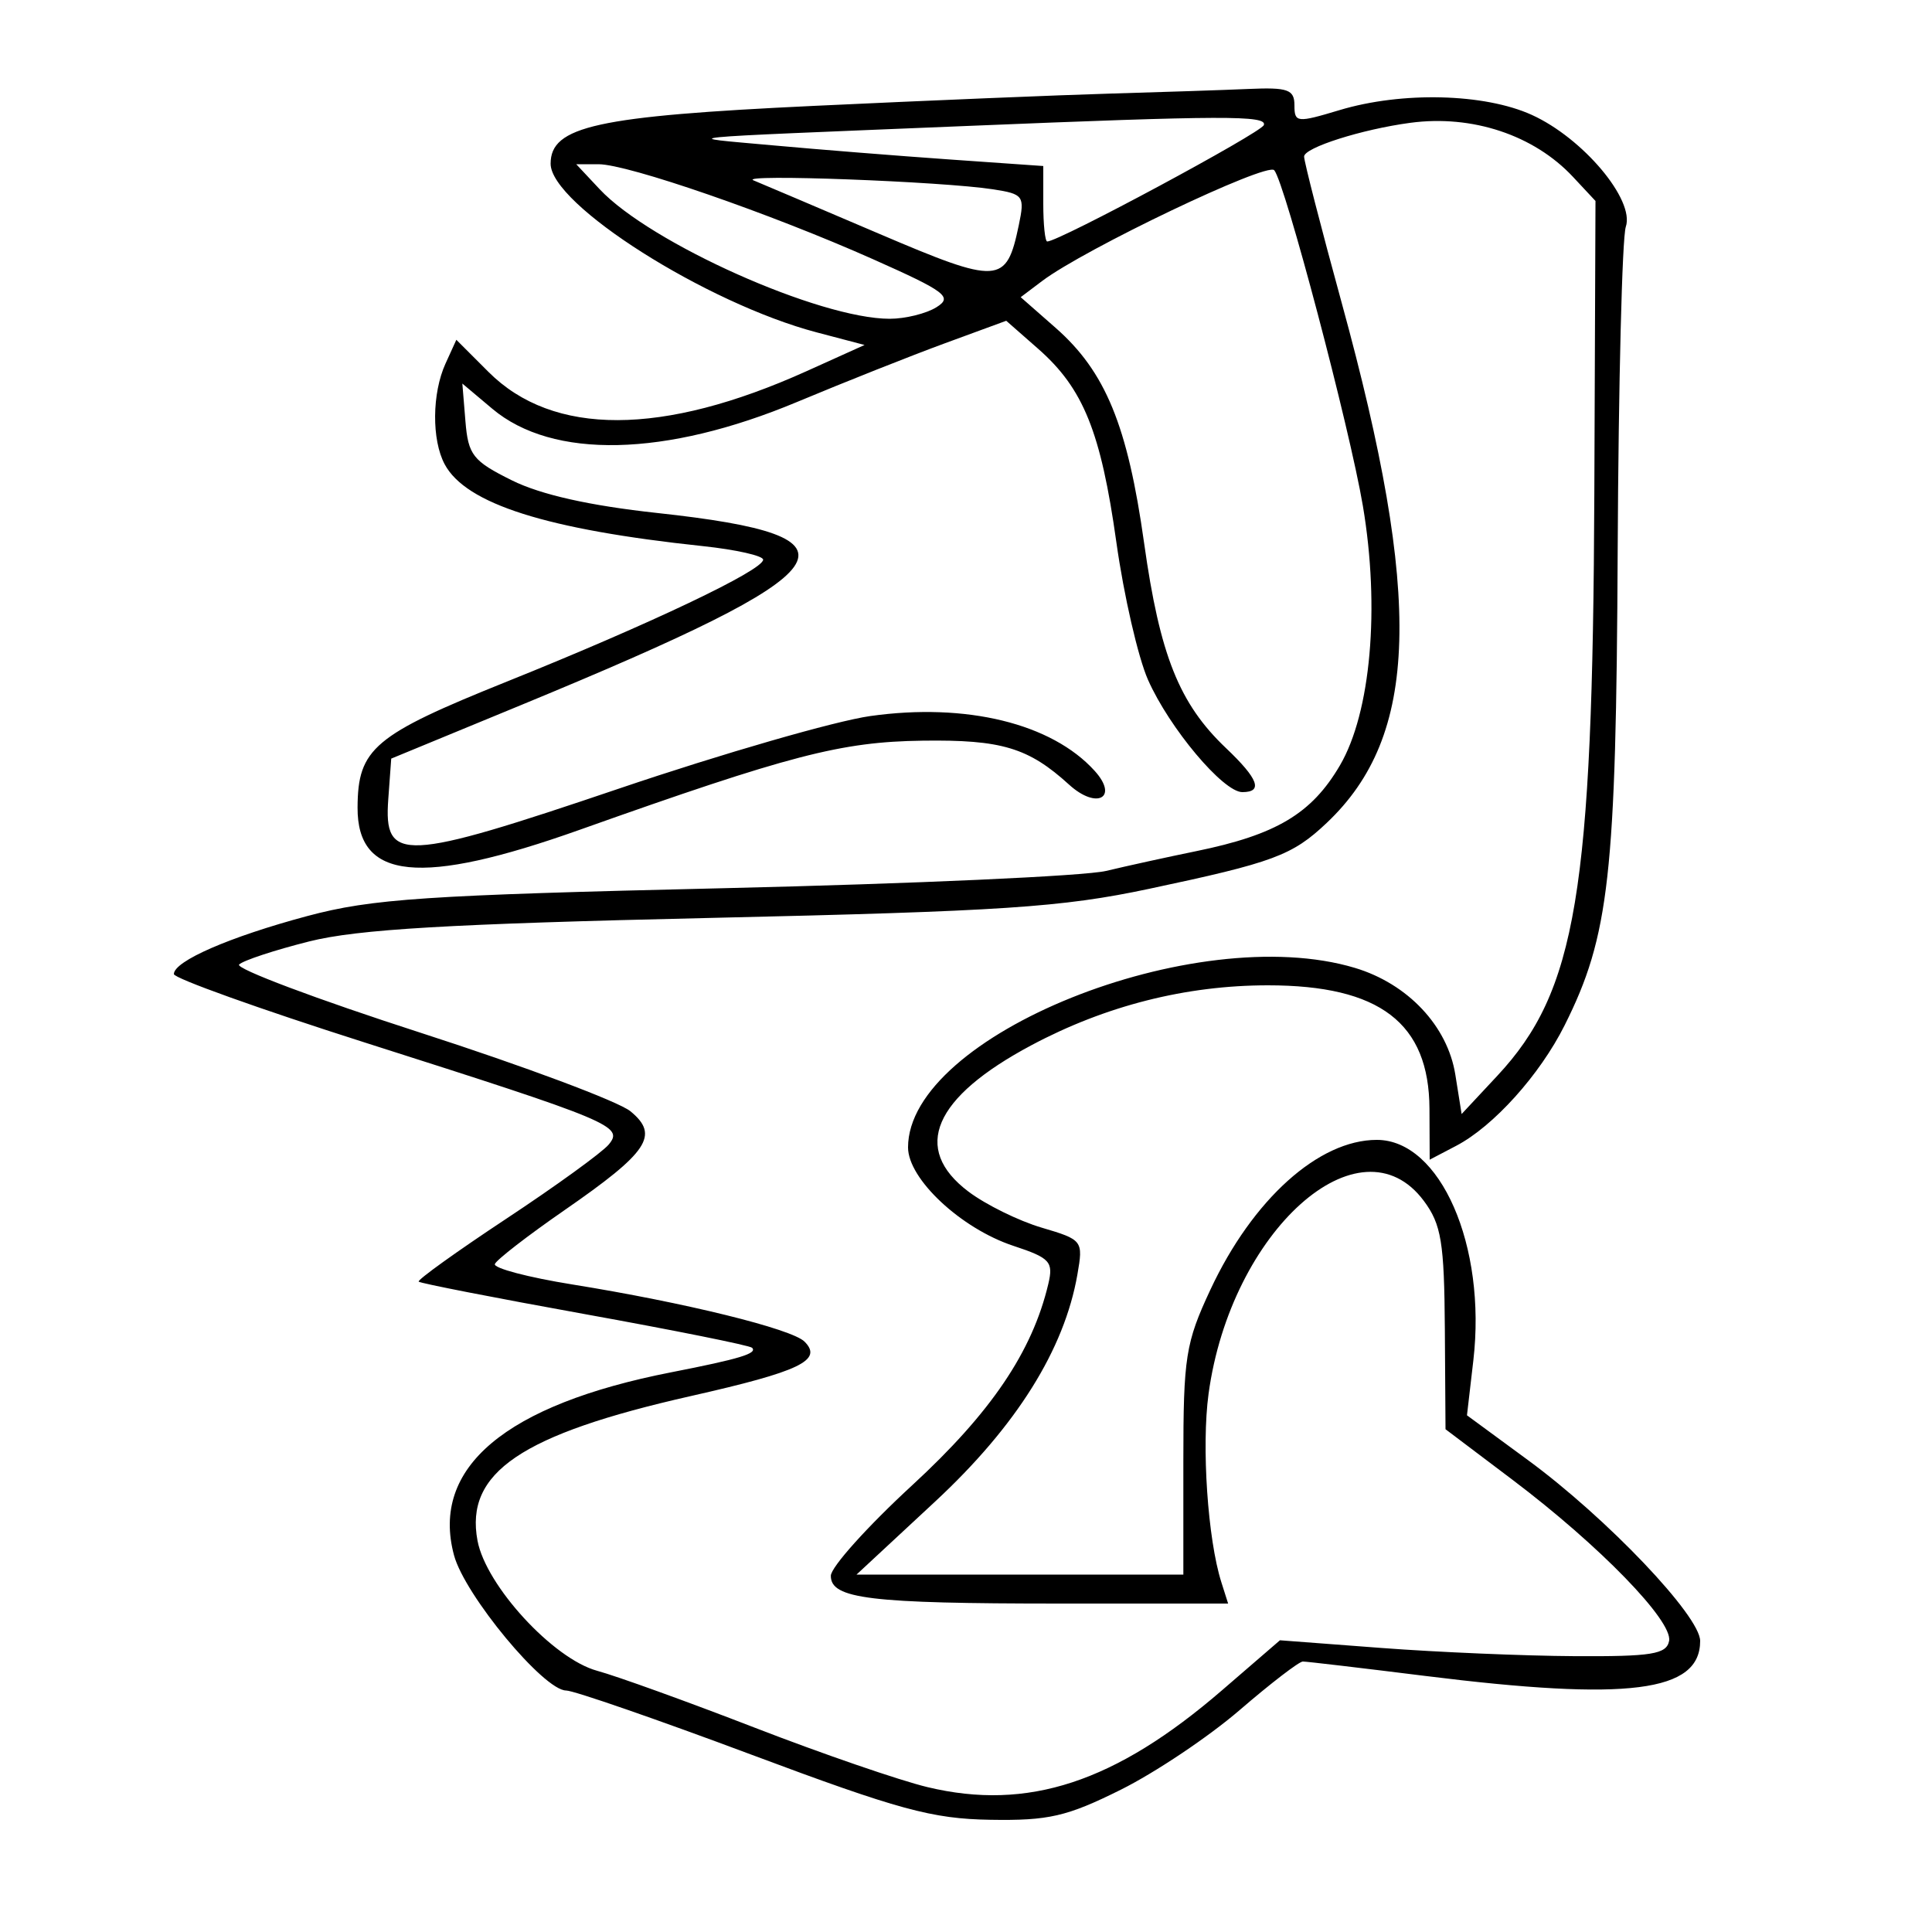 <svg xmlns="http://www.w3.org/2000/svg" width="200" height="200" viewBox="0 0 200 200" version="1.1">
	<path d="M 115 9.686 C 109.775 9.836, 95.930 10.409, 84.234 10.961 C 61.764 12.022, 57 13.069, 57 16.948 C 57 21.172, 73.145 31.405, 84.547 34.408 L 89.500 35.712 83.500 38.421 C 68.584 45.153, 57.249 45.182, 50.571 38.505 L 47.241 35.175 46.121 37.634 C 44.718 40.713, 44.678 45.530, 46.033 48.062 C 48.231 52.169, 56.588 54.819, 72.750 56.533 C 76.188 56.898, 79 57.531, 79 57.939 C 79 59.031, 67.313 64.591, 52.500 70.546 C 38.686 76.099, 37.044 77.483, 37.015 83.595 C 36.979 91.107, 43.514 91.763, 60 85.904 C 81.804 78.155, 87.051 76.791, 95.500 76.674 C 103.685 76.561, 106.460 77.394, 110.676 81.230 C 113.535 83.831, 115.838 82.584, 113.318 79.798 C 108.872 74.886, 100.020 72.725, 90.087 74.126 C 86.464 74.638, 74.791 78.005, 64.148 81.611 C 41.662 89.227, 39.715 89.318, 40.194 82.732 L 40.500 78.531 54 72.963 C 88.086 58.903, 90.459 55.537, 68 53.100 C 61.031 52.343, 55.987 51.210, 53 49.730 C 48.952 47.724, 48.468 47.109, 48.181 43.603 L 47.862 39.706 50.960 42.313 C 57.209 47.571, 68.871 47.313, 82.500 41.616 C 87.450 39.546, 94.350 36.808, 97.833 35.530 L 104.165 33.206 107.472 36.109 C 112.150 40.217, 113.962 44.703, 115.568 56.149 C 116.340 61.648, 117.813 68.049, 118.841 70.374 C 121.049 75.366, 126.620 82, 128.604 82 C 130.779 82, 130.270 80.631, 126.908 77.437 C 122.069 72.839, 120.067 67.829, 118.441 56.239 C 116.729 44.038, 114.440 38.471, 109.263 33.926 L 105.662 30.764 107.883 29.088 C 112.273 25.777, 131.160 16.763, 131.908 17.622 C 133.010 18.889, 139.715 44.275, 141.083 52.361 C 142.869 62.916, 141.909 73.773, 138.707 79.237 C 135.779 84.234, 132.120 86.416, 123.824 88.113 C 120.896 88.712, 116.700 89.632, 114.500 90.158 C 112.300 90.685, 94.525 91.488, 75 91.944 C 44.020 92.667, 38.521 93.034, 31.808 94.830 C 23.783 96.978, 18 99.494, 18 100.838 C 18 101.271, 26.887 104.456, 37.750 107.916 C 63.388 116.082, 64.589 116.585, 63.015 118.482 C 62.339 119.296, 57.566 122.754, 52.409 126.164 C 47.252 129.575, 43.172 132.505, 43.343 132.676 C 43.514 132.847, 51.251 134.359, 60.536 136.036 C 69.821 137.713, 77.614 139.281, 77.852 139.519 C 78.440 140.107, 76.590 140.668, 69.500 142.056 C 52.303 145.423, 44.561 151.943, 47.001 161.004 C 48.112 165.129, 56.295 175, 58.604 175 C 59.385 175, 68.006 177.985, 77.762 181.633 C 93.036 187.345, 96.475 188.283, 102.517 188.383 C 108.551 188.484, 110.442 188.048, 116.017 185.275 C 119.583 183.501, 125.124 179.789, 128.331 177.025 C 131.538 174.261, 134.480 172, 134.869 172 C 135.258 172, 140.959 172.671, 147.538 173.492 C 168.569 176.115, 176 175.169, 176 169.869 C 176 167.288, 166.349 157.152, 158.180 151.153 L 151.860 146.512 152.519 140.840 C 153.898 128.952, 149.107 118, 142.527 118 C 136.513 118, 129.670 124.159, 125.304 133.500 C 122.731 139.005, 122.500 140.470, 122.500 151.250 L 122.500 163.001 105.584 163 L 88.667 163 96.797 155.448 C 105.220 147.622, 110.180 139.708, 111.533 131.931 C 112.143 128.427, 112.077 128.340, 107.827 127.084 C 105.447 126.381, 102.037 124.701, 100.250 123.352 C 94.351 118.898, 96.626 113.610, 106.768 108.204 C 114.453 104.108, 122.775 102, 131.260 102 C 142.838 102, 147.940 105.899, 147.978 114.776 L 148 120.051 150.750 118.611 C 154.614 116.587, 159.400 111.268, 161.967 106.144 C 166.600 96.895, 167.302 90.614, 167.462 57 C 167.545 39.675, 167.923 24.588, 168.303 23.474 C 169.248 20.697, 163.873 14.301, 158.571 11.893 C 153.665 9.665, 145.131 9.454, 138.659 11.402 C 134.255 12.727, 134 12.700, 134 10.902 C 134 9.270, 133.325 9.030, 129.250 9.208 C 126.638 9.322, 120.225 9.537, 115 9.686 M 100 13.044 C 68.368 14.347, 70.260 14.157, 80 15.046 C 84.675 15.472, 92.888 16.128, 98.250 16.504 L 108 17.187 108 21.093 C 108 23.242, 108.184 25, 108.409 25 C 109.616 25, 130.552 13.748, 130.833 12.948 C 131.190 11.933, 126.628 11.947, 100 13.044 M 146 12.713 C 140.981 13.384, 135 15.284, 135 16.208 C 135 16.730, 136.750 23.538, 138.889 31.339 C 147.299 62.012, 146.893 76.157, 137.342 85.186 C 133.767 88.566, 131.849 89.277, 118.955 92.011 C 109.894 93.932, 103.832 94.333, 73.500 95.024 C 46.529 95.639, 37.010 96.197, 32.004 97.457 C 28.432 98.356, 25.169 99.431, 24.753 99.847 C 24.338 100.262, 32.780 103.437, 43.513 106.902 C 54.247 110.367, 64.035 114.029, 65.264 115.039 C 68.289 117.523, 67.129 119.260, 58.419 125.289 C 54.613 127.923, 51.378 130.428, 51.228 130.855 C 51.078 131.283, 54.678 132.232, 59.228 132.964 C 70.887 134.840, 81.966 137.566, 83.282 138.882 C 85.217 140.817, 82.821 141.965, 71.519 144.518 C 53.941 148.490, 48.110 152.443, 49.432 159.491 C 50.306 164.149, 57.273 171.725, 61.817 172.959 C 63.843 173.509, 71.192 176.162, 78.149 178.856 C 85.106 181.549, 93.143 184.315, 96.009 185.002 C 106.396 187.494, 115.447 184.519, 126.500 174.979 L 132.500 169.801 143 170.596 C 148.775 171.033, 157.768 171.415, 162.984 171.445 C 170.985 171.491, 172.517 171.245, 172.784 169.869 C 173.184 167.809, 165.587 159.993, 156.570 153.185 L 149.639 147.953 149.570 137.549 C 149.510 128.613, 149.204 126.748, 147.401 124.323 C 140.792 115.433, 127.397 127.433, 125.109 144.293 C 124.371 149.732, 125.025 159.351, 126.434 163.791 L 127.135 166 109.692 166 C 90.028 166, 85.996 165.511, 86.008 163.125 C 86.012 162.231, 89.805 158.011, 94.435 153.748 C 102.587 146.243, 106.857 139.930, 108.517 132.931 C 109.066 130.615, 108.710 130.225, 104.911 128.971 C 99.491 127.182, 94 122.054, 94 118.780 C 94 107.181, 123.715 95.239, 140.250 100.193 C 145.731 101.835, 149.850 106.208, 150.654 111.240 L 151.307 115.324 155.010 111.355 C 163.180 102.596, 164.879 92.392, 165.044 51.106 L 165.164 20.804 162.832 18.307 C 158.791 13.980, 152.404 11.857, 146 12.713 M 62.076 19.587 C 67.312 25.175, 84.830 33, 92.103 33 C 93.711 33, 95.889 32.462, 96.941 31.805 C 98.646 30.740, 97.924 30.194, 90.359 26.826 C 79.740 22.098, 65.004 17, 61.957 17 L 59.651 17 62.076 19.587 M 78 18.670 C 78.825 19.009, 84.647 21.485, 90.938 24.170 C 103.443 29.509, 104.179 29.465, 105.466 23.308 C 106.097 20.289, 105.953 20.088, 102.817 19.600 C 97.558 18.781, 76.339 17.987, 78 18.670" stroke="none" fill="black" fill-rule="evenodd"/>
</svg>